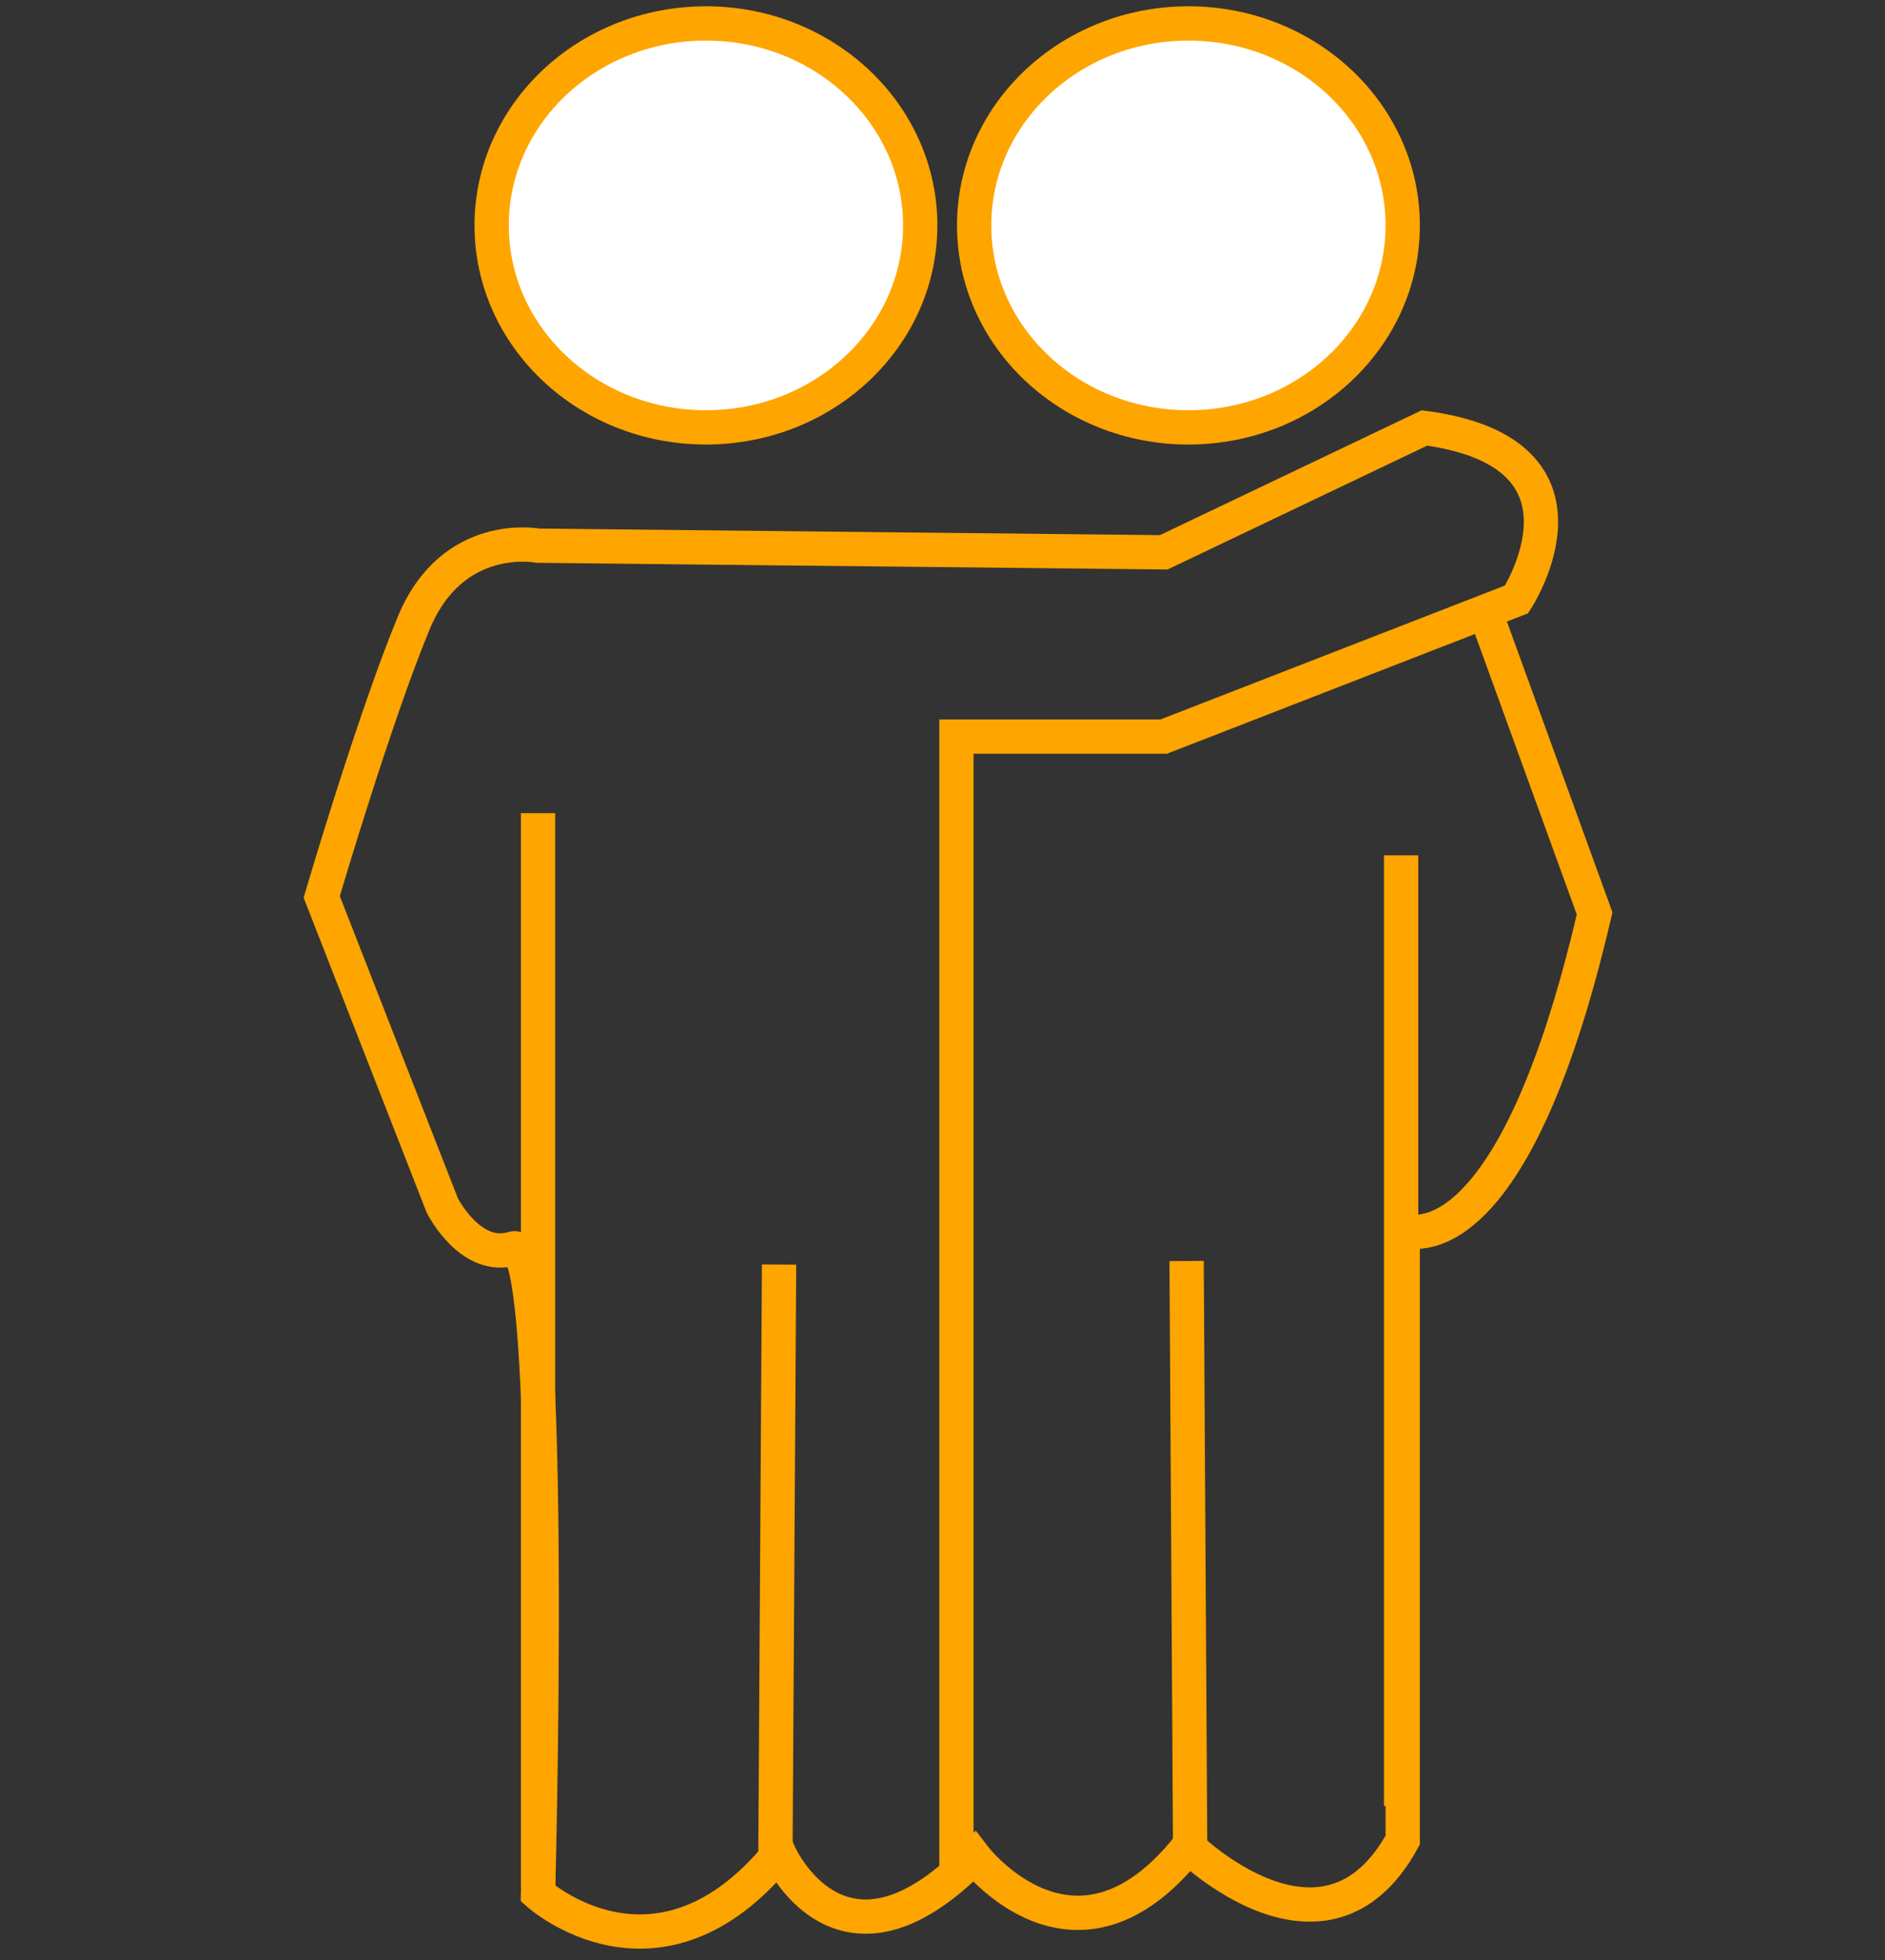<svg id="Lag_1" data-name="Lag 1" xmlns="http://www.w3.org/2000/svg" width="164.94" height="171.47" viewBox="0 0 164.94 171.47"><rect x="0" y="0" width="164.94" height="171.47" fill="#333333" stroke="none"/><defs><style>.cls-1{fill:#fff;}.cls-1,.cls-2{stroke:orange;stroke-miterlimit:10;stroke-width:3px;}.cls-2{fill:none;}</style></defs><ellipse class="cls-1" cx="61.77" cy="19.72" rx="18.75" ry="17.67"/><ellipse class="cls-1" cx="103.99" cy="19.72" rx="18.75" ry="17.67"/><line class="cls-2" x1="47.08" y1="71.14" x2="47.08" y2="165.23"/><line class="cls-2" x1="67.85" y1="162.39" x2="68.17" y2="110.63"/><path class="cls-2" d="M83.69,163.54V64.44h18.14l30.87-12s8.38-12.81-8.06-15L101.83,48.32l-54.75-.58s-7.45-1.46-10.86,6.72-8.07,24-8.07,24l10.55,27s2.48,4.93,6.21,3.76,2.17,56.44,2.17,56.44,10.49,9.44,21.09-3.51c0,0,5.39,12.24,17.07.29,0,0,8.84,11.6,18.75-.88,0,0,12,11.76,18.75-.58V107.58s9.38,4.2,16.79-27.67L130.16,54.1"/><line class="cls-2" x1="103.83" y1="110.32" x2="104.14" y2="161.79"/><line class="cls-2" x1="122.6" y1="74.83" x2="122.6" y2="158"/></svg>